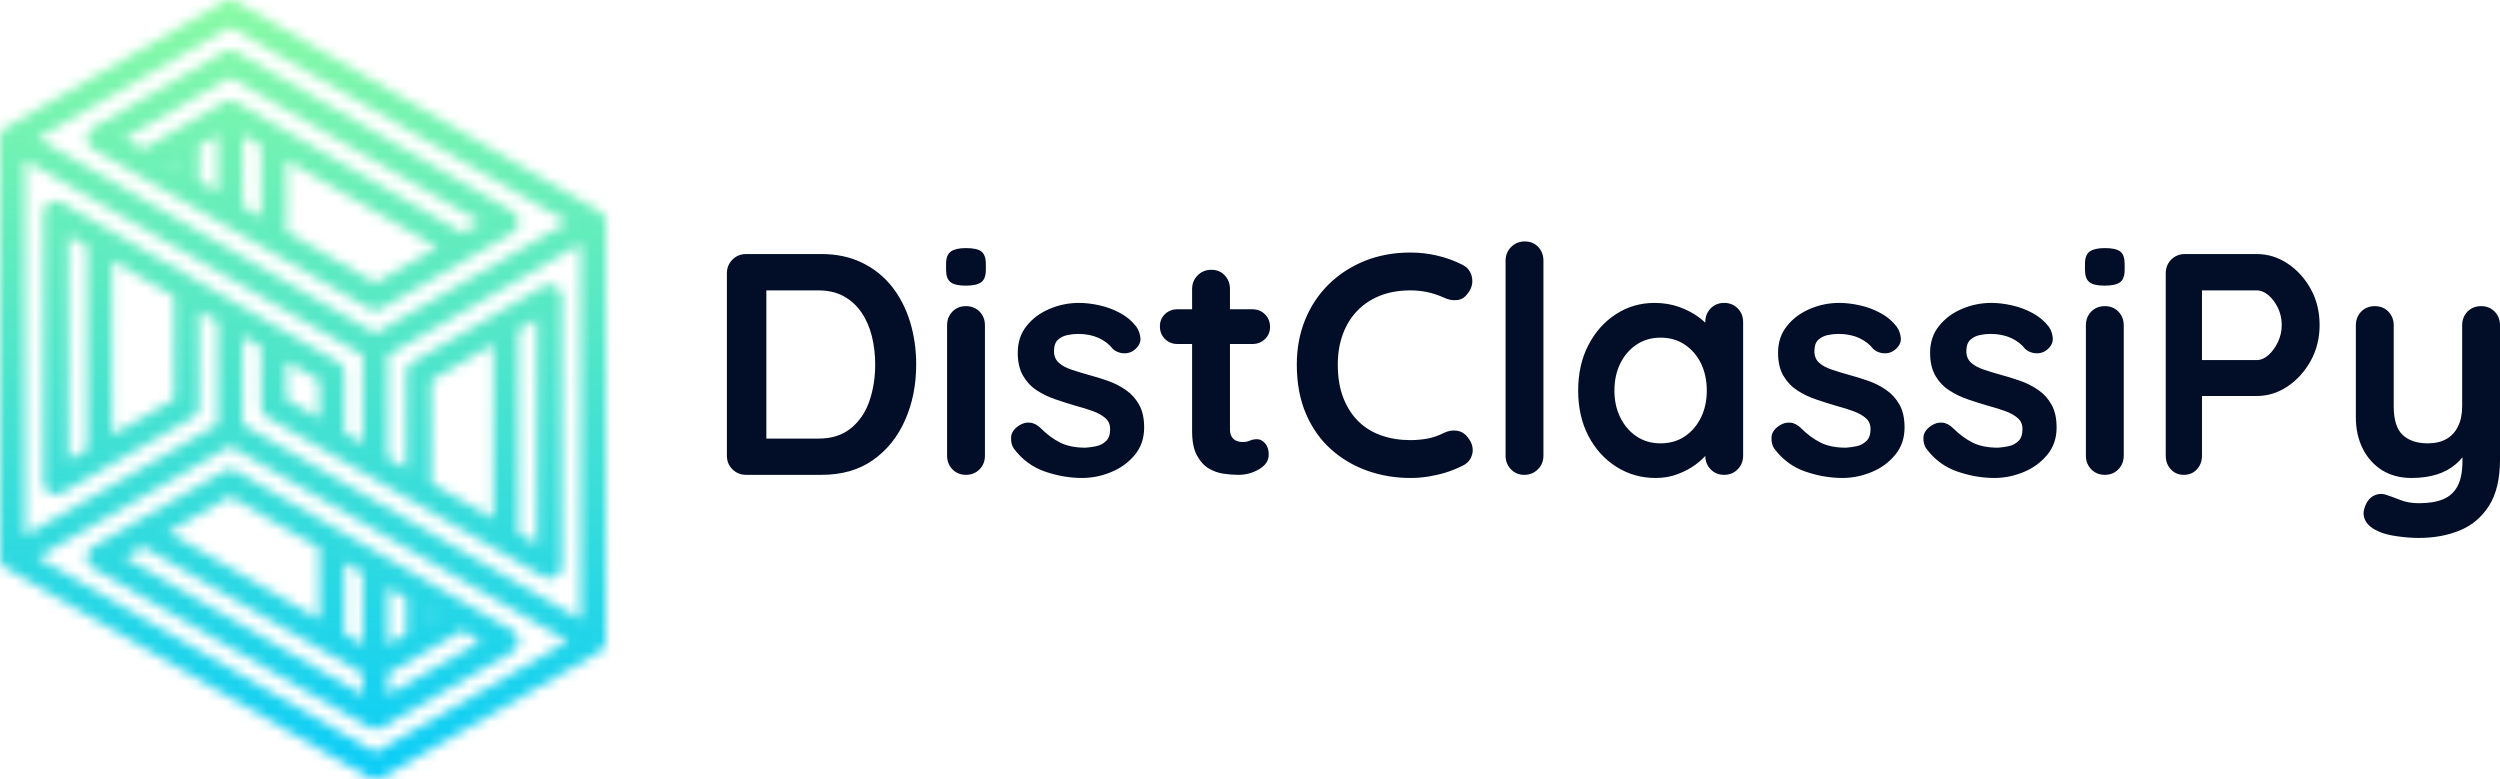 <?xml version="1.0" encoding="utf-8"?>
<svg viewBox="47.612 76.385 247.63 77.197" style="margin:auto" xmlns="http://www.w3.org/2000/svg">
  <defs>
    <filter id="c" filterUnits="userSpaceOnUse">
      <feColorMatrix values="0 0 0 0 0.996 0 0 0 0 0.996 0 0 0 0 0.996 0 0 0 1 0"/>
    </filter>
    <linearGradient x1="0" y1="1" x2="0" y2="0" id="b">
      <stop offset="0" stop-color="#00c9ff"/>
      <stop offset="1" stop-color="#92fe9d"/>
    </linearGradient>
  </defs>
  <mask id="a">
    <g class="iconsvg-imagesvg" filter="url(#c)">
      <path fill="#020e27" fill-opacity="0" stroke-width="2" class="image-rect" d="M0 0h60v77.197H0z"/>
      <svg width="60" height="77.197" class="image-svg-svg primary" style="overflow:visible">
        <svg xmlns="http://www.w3.org/2000/svg" viewBox="3.985 0.541 24.031 30.918">
          <path style="line-height:normal;font-variant-ligatures:normal;font-variant-position:normal;font-variant-caps:normal;font-variant-numeric:normal;font-variant-alternates:normal;font-feature-settings:normal;text-indent:0;text-align:start;text-decoration-line:none;text-decoration-style:solid;text-decoration-color:#000;text-transform:none;text-orientation:mixed;shape-padding:0;isolation:auto;mix-blend-mode:normal" d="M4.235 5.594a.5.5 0 0 0-.25.433V22.65a.5.5 0 0 0 .25.432l14.392 8.31a.5.5 0 0 0 .5 0l8.637-4.986a.5.5 0 0 0 .25-.432V9.392a.5.5 0 0 0-.25-.474L13.369.608a.505.505 0 0 0-.242-.067.485.485 0 0 0-.218.043zm8.884-3.975 13.393 7.732-7.635 4.41L5.485 6.028zm.012.916a.503.503 0 0 0-.262.066L7.688 5.594a.5.5 0 0 0 0 .867l10.94 6.316a.5.5 0 0 0 .5 0l5.18-2.992a.5.5 0 0 0 0-.867L13.37 2.6a.5.5 0 0 0-.238-.066zm-.012 1.078 9.94 5.738-.727.42-8.963-5.173a.5.5 0 0 0-.521.013L9.666 6.447l-.728-.42zm-.5 2.283v2.256l-.726-.42V6.316zm1 0 .729.42V9.15l-.729-.42zm-2.726.996v.264l-.229-.133zm-5.908.002 13.392 7.733v3.5l-.726-.42v-2.371a.5.5 0 0 0-.25-.434L6.46 8.586a.5.5 0 0 0-.75.433v10.64a.5.5 0 0 0 .75.43l5.182-2.991a.5.5 0 0 0 .25-.432v-3.787l.726.42v4.076l-7.634 4.408zm10.363 0 5.984 3.454-2.455 1.418-3.53-2.038zM6.71 9.887l.727.42v8.064l-.727.42zm20.303.332v14.888l-13.395-7.732v-3.498l.729.42v2.369a.5.5 0 0 0 .25.432l10.937 6.316a.5.5 0 0 0 .75-.432V12.344a.5.5 0 0 0-.75-.434l-5.181 2.992a.5.5 0 0 0-.25.434v3.787l-.727-.42v-4.076zm-18.576.664 2.455 1.418v4.076l-2.455 1.418zm16.847 2.328v8.904l-.726-.42v-8.064zm-1.726.996v6.912l-2.455-1.418v-4.076zm-8.211.666 1.303.752v1.504l-1.303-.752zm-2.229 3.367 13.395 7.735-7.637 4.408L5.485 22.65zm-.037.918a.502.502 0 0 0-.213.067l-5.181 2.992a.5.5 0 0 0 0 .865l10.94 6.316a.5.5 0 0 0 .5 0l5.18-2.992a.5.5 0 0 0 0-.865L13.37 19.225a.5.5 0 0 0-.287-.067zm.037 1.076 3.532 2.04v2.835l-5.987-3.459zm-3.455 1.994 8.713 5.032v.84l-9.44-5.452zm7.987.623.726.42v2.834l-.726-.42zm1.726.997.727.42v1.417l-.727.42zm1.727.998.226.13-.226.131zm1.228.709.727.42-3.682 2.125v-.84z" color="#000" font-weight="400" font-family="sans-serif" overflow="visible"/>
        </svg>
      </svg>
    </g>
  </mask>
  <rect width="100%" height="100%" fill="url(#watermark)" class="watermarklayer"/>
  <g fill="#020e27" class="icon-text-wrapper icon-svg-group iconsvg" transform="matrix(1, 0, 0, 1, 47.612, 76.385)">
    <g class="iconsvg-imagesvg" mask="url(#a)">
      <path class="image-rect" fill="none" d="M0 0h60v77.197H0z"/>
      <svg width="60" height="77.197" class="image-svg-svg primary" style="overflow:visible">
        <svg xmlns="http://www.w3.org/2000/svg" viewBox="3.985 0.541 24.031 30.918">
          <path style="line-height:normal;font-variant-ligatures:normal;font-variant-position:normal;font-variant-caps:normal;font-variant-numeric:normal;font-variant-alternates:normal;font-feature-settings:normal;text-indent:0;text-align:start;text-decoration-line:none;text-decoration-style:solid;text-decoration-color:#000;text-transform:none;text-orientation:mixed;shape-padding:0;isolation:auto;mix-blend-mode:normal" d="M4.235 5.594a.5.5 0 0 0-.25.433V22.65a.5.5 0 0 0 .25.432l14.392 8.31a.5.5 0 0 0 .5 0l8.637-4.986a.5.5 0 0 0 .25-.432V9.392a.5.5 0 0 0-.25-.474L13.369.608a.505.505 0 0 0-.242-.067.485.485 0 0 0-.218.043zm8.884-3.975 13.393 7.732-7.635 4.41L5.485 6.028zm.012.916a.503.503 0 0 0-.262.066L7.688 5.594a.5.5 0 0 0 0 .867l10.94 6.316a.5.5 0 0 0 .5 0l5.18-2.992a.5.5 0 0 0 0-.867L13.37 2.6a.5.5 0 0 0-.238-.066zm-.012 1.078 9.94 5.738-.727.42-8.963-5.173a.5.5 0 0 0-.521.013L9.666 6.447l-.728-.42zm-.5 2.283v2.256l-.726-.42V6.316zm1 0 .729.42V9.15l-.729-.42zm-2.726.996v.264l-.229-.133zm-5.908.002 13.392 7.733v3.5l-.726-.42v-2.371a.5.5 0 0 0-.25-.434L6.46 8.586a.5.5 0 0 0-.75.433v10.64a.5.5 0 0 0 .75.43l5.182-2.991a.5.5 0 0 0 .25-.432v-3.787l.726.42v4.076l-7.634 4.408zm10.363 0 5.984 3.454-2.455 1.418-3.53-2.038zM6.71 9.887l.727.42v8.064l-.727.42zm20.303.332v14.888l-13.395-7.732v-3.498l.729.42v2.369a.5.5 0 0 0 .25.432l10.937 6.316a.5.5 0 0 0 .75-.432V12.344a.5.5 0 0 0-.75-.434l-5.181 2.992a.5.5 0 0 0-.25.434v3.787l-.727-.42v-4.076zm-18.576.664 2.455 1.418v4.076l-2.455 1.418zm16.847 2.328v8.904l-.726-.42v-8.064zm-1.726.996v6.912l-2.455-1.418v-4.076zm-8.211.666 1.303.752v1.504l-1.303-.752zm-2.229 3.367 13.395 7.735-7.637 4.408L5.485 22.65zm-.037.918a.502.502 0 0 0-.213.067l-5.181 2.992a.5.5 0 0 0 0 .865l10.94 6.316a.5.5 0 0 0 .5 0l5.18-2.992a.5.5 0 0 0 0-.865L13.37 19.225a.5.5 0 0 0-.287-.067zm.037 1.076 3.532 2.04v2.835l-5.987-3.459zm-3.455 1.994 8.713 5.032v.84l-9.44-5.452zm7.987.623.726.42v2.834l-.726-.42zm1.726.997.727.42v1.417l-.727.42zm1.727.998.226.13-.226.131zm1.228.709.727.42-3.682 2.125v-.84z" color="#000" font-weight="400" font-family="sans-serif" overflow="visible"/>
        </svg>
      </svg>
      <path transform="translate(-6 -6)" style="pointer-events:none" fill="url(#b)" d="M0 0h72v89.197H0z"/>
    </g>
    <path d="M73.91 25.164h7.46q2.25 0 4 .85 1.75.84 2.96 2.35 1.2 1.52 1.81 3.5.61 1.99.61 4.24 0 3.03-1.1 5.51-1.09 2.48-3.17 3.95-2.08 1.47-5.11 1.47h-7.46q-.81 0-1.36-.55-.55-.54-.55-1.36v-18.05q0-.81.55-1.36t1.36-.55Zm1.81 18.28h5.34q1.97 0 3.22-1.02 1.25-1.01 1.83-2.68.58-1.68.58-3.64 0-1.47-.33-2.8-.33-1.33-1.02-2.34-.69-1.02-1.75-1.61-1.06-.59-2.53-.59h-5.46l.31-.29v15.31l-.19-.34Zm21.84-11.22v12.9q0 .82-.53 1.36-.54.55-1.35.55t-1.34-.55q-.53-.54-.53-1.36v-12.9q0-.81.53-1.36.53-.54 1.34-.54t1.35.54q.53.55.53 1.36Zm-1.91-3.93q-1.06 0-1.5-.35-.44-.34-.44-1.22v-.59q0-.9.49-1.23.48-.33 1.48-.33 1.1 0 1.53.34.44.35.44 1.22v.59q0 .91-.47 1.24-.47.33-1.53.33Zm4.78 16.15q-.31-.44-.28-1.13.03-.68.81-1.18.5-.32 1.06-.27.57.05 1.1.58.9.9 1.9 1.4 1 .5 2.5.5.47-.03 1.03-.14.57-.11.99-.5.42-.39.42-1.2 0-.69-.47-1.09-.47-.41-1.23-.69-.77-.28-1.71-.53-.96-.28-1.98-.63-1.02-.34-1.86-.89-.84-.54-1.37-1.45-.53-.91-.53-2.28 0-1.56.87-2.65.87-1.1 2.26-1.69 1.4-.6 2.93-.6.96 0 2.03.24 1.06.23 2.03.75.97.51 1.62 1.36.34.47.41 1.12.06.66-.6 1.19-.46.37-1.09.33-.62-.05-1.03-.42-.53-.69-1.42-1.1-.89-.4-2.05-.4-.47 0-1.01.11-.55.1-.96.46-.4.36-.4 1.14 0 .72.47 1.14.47.43 1.26.69.8.27 1.7.52.94.25 1.91.59.97.34 1.78.91.81.56 1.31 1.45.5.89.5 2.26 0 1.6-.93 2.72-.94 1.13-2.35 1.7-1.4.58-2.87.58-1.84 0-3.69-.64-1.84-.64-3.06-2.26Zm16.21-13.81h7.41q.75 0 1.25.5t.5 1.25q0 .72-.5 1.2-.5.49-1.25.49h-7.41q-.75 0-1.25-.5t-.5-1.25q0-.72.5-1.21.5-.48 1.25-.48Zm3.35-3.91q.81 0 1.32.55.52.55.52 1.36v13.9q0 .44.17.72.17.28.47.41.3.12.64.12.38 0 .69-.14.31-.14.72-.14.43 0 .79.41.36.4.36 1.12 0 .88-.95 1.44-.95.56-2.05.56-.65 0-1.45-.11-.8-.11-1.5-.53-.7-.42-1.17-1.3-.47-.87-.47-2.4v-14.06q0-.81.55-1.36.54-.55 1.36-.55Zm24.86-.5q.81.41.96 1.29.14.87-.46 1.59-.4.56-1.04.62-.64.07-1.3-.25-.75-.34-1.58-.53-.83-.18-1.73-.18-1.69 0-3.02.53-1.32.53-2.26 1.51-.94.99-1.42 2.33-.49 1.34-.49 2.97 0 1.9.55 3.31.55 1.4 1.51 2.34.97.94 2.29 1.39 1.31.45 2.84.45.84 0 1.69-.15.84-.16 1.62-.56.66-.32 1.3-.22.64.09 1.07.65.63.78.46 1.61-.18.83-.96 1.2-.81.41-1.67.68-.86.26-1.73.4-.88.14-1.78.14-2.25 0-4.27-.72-2.01-.71-3.59-2.12-1.58-1.41-2.48-3.51-.91-2.11-.91-4.89 0-2.41.83-4.44.83-2.03 2.34-3.51 1.52-1.49 3.58-2.32 2.06-.82 4.5-.82 1.37 0 2.68.31 1.32.31 2.47.9Zm8.03-.4v19.3q0 .82-.55 1.36-.54.55-1.35.55-.79 0-1.32-.55-.53-.54-.53-1.36v-19.3q0-.81.55-1.36t1.36-.55q.81 0 1.33.55.51.55.51 1.36Zm17.9 4.18q.81 0 1.34.54.54.53.54 1.37v13.21q0 .82-.54 1.36-.53.55-1.34.55t-1.34-.55q-.53-.54-.53-1.36v-1.53l.68.28q0 .41-.43.99-.44.58-1.19 1.14-.75.56-1.77.95-1.01.39-2.2.39-2.15 0-3.9-1.11t-2.77-3.06q-1.01-1.95-1.01-4.48 0-2.56 1.01-4.51 1.02-1.96 2.74-3.07 1.71-1.11 3.81-1.11 1.34 0 2.47.41 1.12.41 1.95 1.03.83.63 1.28 1.27.45.64.45 1.07l-1.12.41v-2.28q0-.81.53-1.36t1.34-.55Zm-6.31 13.91q1.38 0 2.41-.69 1.03-.69 1.61-1.88.57-1.18.57-2.65 0-1.5-.57-2.69-.58-1.18-1.61-1.87-1.03-.69-2.41-.69-1.34 0-2.37.69t-1.61 1.87q-.58 1.19-.58 2.69 0 1.47.58 2.65.58 1.19 1.61 1.88 1.03.69 2.37.69Zm11.28.53q-.31-.44-.28-1.13.03-.68.81-1.18.5-.32 1.06-.27.56.05 1.09.58.91.9 1.91 1.4 1 .5 2.5.5.47-.03 1.03-.14.56-.11.98-.5.43-.39.43-1.2 0-.69-.47-1.09-.47-.41-1.24-.69-.76-.28-1.7-.53-.97-.28-1.98-.63-1.02-.34-1.86-.89-.84-.54-1.38-1.45-.53-.91-.53-2.28 0-1.56.88-2.65.87-1.1 2.26-1.69 1.39-.6 2.92-.6.97 0 2.03.24 1.07.23 2.03.75.97.51 1.63 1.36.34.47.41 1.12.06.66-.6 1.19-.47.37-1.09.33-.63-.05-1.03-.42-.53-.69-1.42-1.1-.89-.4-2.05-.4-.47 0-1.02.11-.54.1-.95.46-.4.36-.4 1.14 0 .72.46 1.14.47.43 1.27.69.8.27 1.7.52.94.25 1.91.59.97.34 1.78.91.81.56 1.31 1.45.5.89.5 2.26 0 1.6-.94 2.72-.93 1.13-2.34 1.7-1.41.58-2.87.58-1.85 0-3.69-.64-1.84-.64-3.06-2.26Zm15.06 0q-.32-.44-.29-1.13.04-.68.82-1.18.5-.32 1.06-.27.56.05 1.09.58.91.9 1.91 1.4 1 .5 2.5.5.47-.03 1.03-.14.56-.11.98-.5.42-.39.42-1.2 0-.69-.47-1.09-.46-.41-1.23-.69-.76-.28-1.7-.53-.97-.28-1.99-.63-1.01-.34-1.85-.89-.85-.54-1.38-1.45-.53-.91-.53-2.28 0-1.56.88-2.65.87-1.1 2.26-1.69 1.39-.6 2.92-.6.97 0 2.03.24 1.06.23 2.03.75.97.51 1.63 1.36.34.47.4 1.12.06.66-.59 1.19-.47.37-1.09.33-.63-.05-1.04-.42-.53-.69-1.42-1.1-.89-.4-2.04-.4-.47 0-1.02.11-.54.1-.95.46-.41.36-.41 1.14 0 .72.47 1.14.47.43 1.27.69.79.27 1.7.52.94.25 1.9.59.97.34 1.79.91.81.56 1.31 1.45.5.89.5 2.26 0 1.6-.94 2.72-.94 1.13-2.34 1.7-1.41.58-2.88.58-1.84 0-3.68-.64-1.85-.64-3.06-2.26Zm19.55-12.22v12.9q0 .82-.53 1.36-.53.55-1.34.55-.82 0-1.35-.55-.53-.54-.53-1.36v-12.9q0-.81.53-1.36.53-.54 1.35-.54.81 0 1.34.54.53.55.53 1.36Zm-1.9-3.93q-1.07 0-1.5-.35-.44-.34-.44-1.22v-.59q0-.9.48-1.23.49-.33 1.49-.33 1.09 0 1.53.34.43.35.43 1.22v.59q0 .91-.46 1.24-.47.33-1.53.33Zm7.96-3.13h7.12q1.63 0 3.05.94t2.3 2.53q.87 1.59.87 3.56 0 1.94-.87 3.53-.88 1.59-2.3 2.55-1.42.95-3.05.95h-5.74l.31-.56v6.46q0 .82-.5 1.36-.5.55-1.31.55-.78 0-1.28-.55-.5-.54-.5-1.36v-18.05q0-.81.54-1.36.55-.55 1.36-.55Zm1.34 10.5h5.78q.6 0 1.16-.5.56-.5.94-1.3.37-.79.37-1.67 0-.9-.37-1.69-.38-.78-.94-1.26-.56-.48-1.16-.48h-5.81l.38-.57v7.97l-.35-.5Zm28-5.34q.81 0 1.34.54.53.55.53 1.36v13.28q0 2.87-1.08 4.58-1.08 1.7-2.89 2.45-1.81.75-4.06.75-1 0-2.12-.16-1.13-.15-1.85-.47-.93-.4-1.29-1.01t-.14-1.3q.28-.9.9-1.23.63-.33 1.31-.08.5.16 1.32.48.81.33 1.87.33 1.44 0 2.39-.39.95-.39 1.44-1.31.48-.92.48-2.52v-2.09l.66.75q-.53 1.03-1.33 1.7-.8.68-1.89 1.02-1.09.34-2.5.34-1.65 0-2.89-.76-1.23-.77-1.92-2.13-.69-1.36-.69-3.11v-9.12q0-.81.53-1.36.54-.54 1.35-.54t1.34.54q.53.55.53 1.36v8q0 2.03.89 2.86.89.83 2.49.83 1.09 0 1.84-.43.75-.42 1.15-1.25.41-.82.41-2.01v-8q0-.81.53-1.36.53-.54 1.35-.54Z" data-gra="path-name" class="tp-name iconsvg-namesvg"/>
  </g>
</svg>